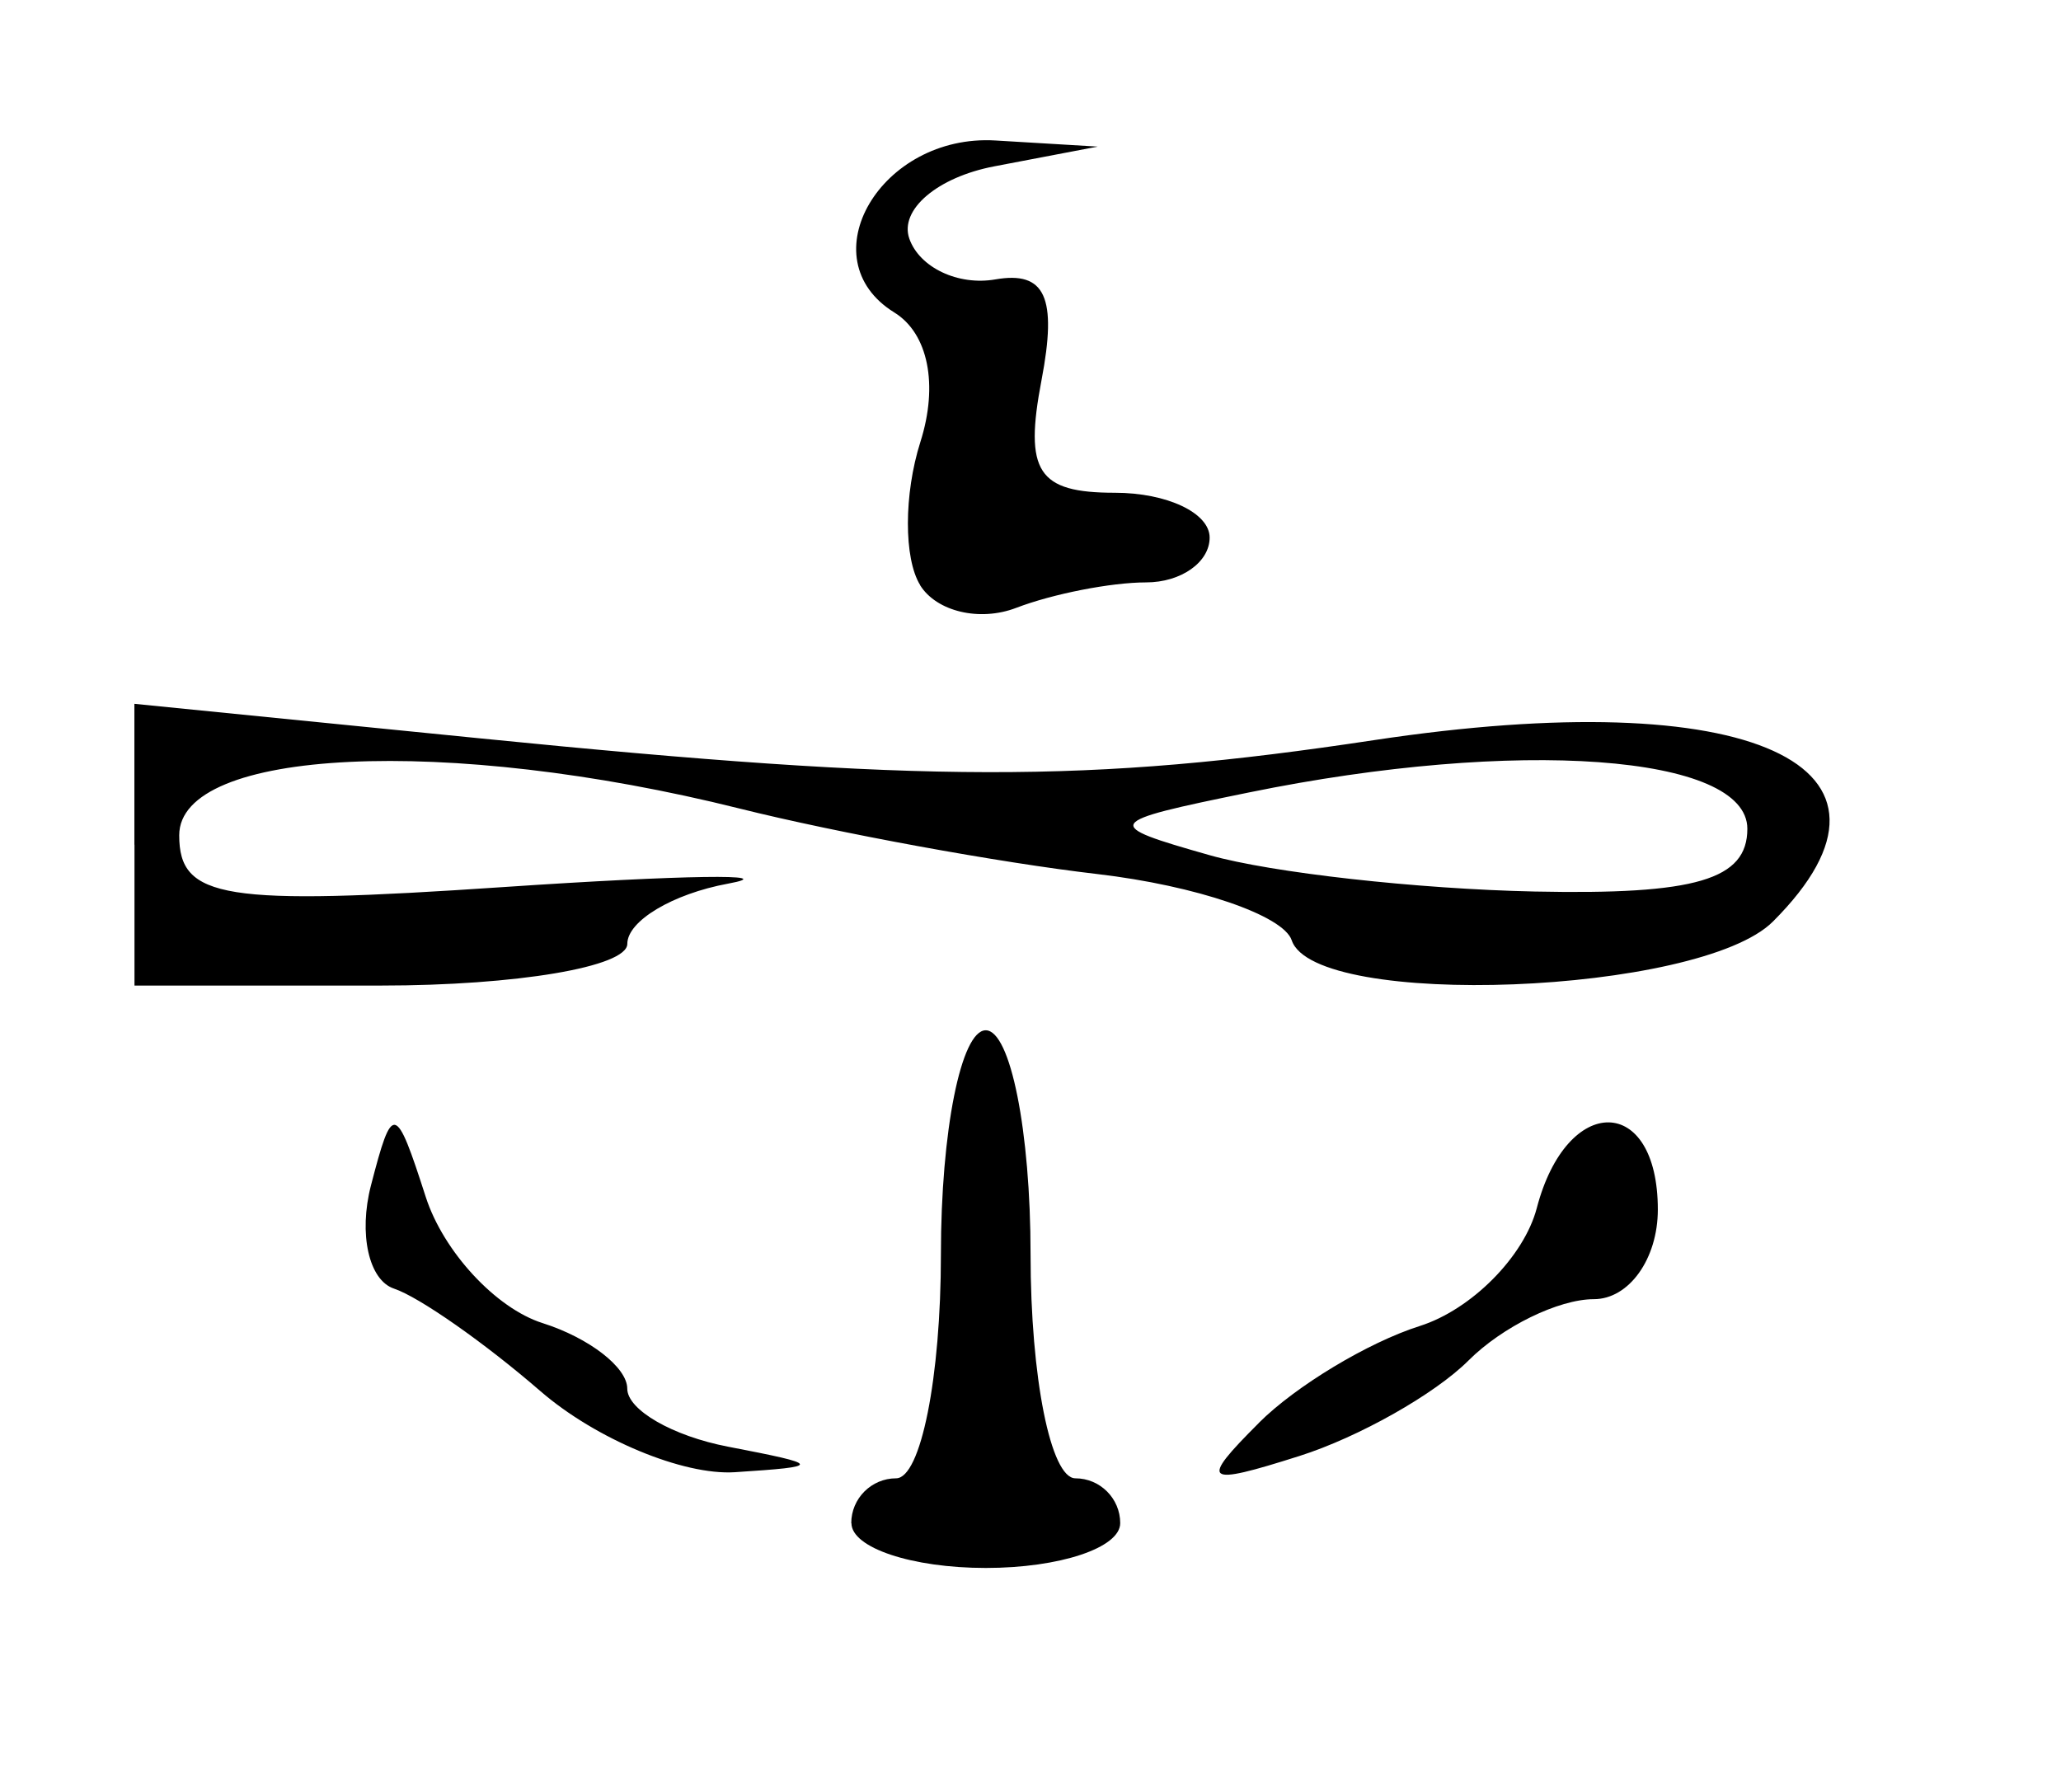<?xml version="1.0" encoding="UTF-8" standalone="no"?>
<!-- Created with Inkscape (http://www.inkscape.org/) -->

<svg
   xmlns:dc="http://purl.org/dc/elements/1.1/"
   xmlns:cc="http://creativecommons.org/ns#"
   xmlns:rdf="http://www.w3.org/1999/02/22-rdf-syntax-ns#"
   xmlns:svg="http://www.w3.org/2000/svg"
   xmlns="http://www.w3.org/2000/svg"
   xmlns:sodipodi="http://sodipodi.sourceforge.net/DTD/sodipodi-0.dtd"
   xmlns:inkscape="http://www.inkscape.org/namespaces/inkscape"
   id="svg2"
   version="1.1"
   inkscape:version="0.91 r13725"
   width="43.125"
   height="37.5"
   viewBox="0 0 43.125 37.5"
   sodipodi:docname="aeronaval.svg">
  <defs
     id="defs6" />
  <sodipodi:namedview
     pagecolor="#ffffff"
     bordercolor="#666666"
     borderopacity="1"
     objecttolerance="10"
     gridtolerance="10"
     guidetolerance="10"
     inkscape:pageopacity="0"
     inkscape:pageshadow="2"
     inkscape:window-width="640"
     inkscape:window-height="480"
     id="namedview4"
     showgrid="false"
     inkscape:zoom="6.2933333"
     inkscape:cx="21.5625"
     inkscape:cy="18.75"
     inkscape:window-x="0"
     inkscape:window-y="0"
     inkscape:window-maximized="0"
     inkscape:current-layer="svg2" />
  <path
     style="fill:#000000"
     d="m 17.812,31.875 c 0,-0.516 0.422,-0.938 0.938,-0.938 0.516,0 0.938,-2.109 0.938,-4.688 0,-2.578 0.422,-4.688 0.938,-4.688 0.516,0 0.938,2.109 0.938,4.688 0,2.578 0.422,4.688 0.938,4.688 0.516,0 0.938,0.422 0.938,0.938 0,0.516 -1.266,0.938 -2.812,0.938 -1.547,0 -2.812,-0.422 -2.812,-0.938 z M 11.307,29.112 C 10.149,28.108 8.771,27.142 8.244,26.967 7.717,26.791 7.5,25.82 7.762,24.808 c 0.45,-1.736 0.514,-1.722 1.146,0.239 0.368,1.143 1.468,2.332 2.443,2.641 0.976,0.31 1.774,0.927 1.774,1.372 0,0.445 0.949,0.992 2.109,1.215 1.976,0.381 1.985,0.414 0.143,0.534 -1.081,0.07 -2.913,-0.694 -4.071,-1.698 z m 15.031,0.667 c 0.773,-0.773 2.29,-1.687 3.371,-2.03 1.08,-0.343 2.181,-1.453 2.447,-2.467 0.63,-2.409 2.533,-2.385 2.533,0.031 0,1.031 -0.603,1.875 -1.339,1.875 -0.737,0 -1.916,0.577 -2.622,1.283 -0.705,0.705 -2.298,1.605 -3.539,1.999 -2.006,0.637 -2.1,0.56 -0.85,-0.69 z M 2.812,17.677 l 0,-2.948 7.266,0.726 c 9.298,0.93 12.703,0.936 18.672,0.034 7.867,-1.189 11.625,0.52 8.348,3.796 -1.53,1.53 -9.586,1.844 -10.07,0.392 -0.174,-0.521 -2.002,-1.144 -4.062,-1.385 C 20.905,18.053 17.531,17.434 15.469,16.919 9.355,15.392 3.75,15.66 3.75,17.48 c 0,1.332 0.928,1.48 6.797,1.083 3.738,-0.252 5.848,-0.284 4.688,-0.071 -1.16,0.214 -2.109,0.781 -2.109,1.261 0,0.48 -2.32,0.872 -5.156,0.872 l -5.156,0 0,-2.948 z m 33.75,-0.333 c 0,-1.556 -4.818,-1.907 -10.43,-0.76 -3.055,0.624 -3.083,0.67 -0.82,1.313 1.289,0.366 4.348,0.708 6.797,0.76 3.375,0.071 4.453,-0.247 4.453,-1.313 z M 19.253,12.243 c -0.343,-0.555 -0.341,-1.902 0.005,-2.993 C 19.639,8.053 19.422,6.978 18.714,6.54 16.893,5.415 18.432,2.797 20.83,2.94 L 22.969,3.068 20.805,3.481 c -1.19,0.227 -1.99,0.908 -1.778,1.513 0.212,0.605 1.023,0.989 1.801,0.853 1.044,-0.181 1.297,0.373 0.965,2.109 -0.366,1.916 -0.08,2.356 1.534,2.356 1.091,0 1.984,0.422 1.984,0.938 0,0.516 -0.598,0.938 -1.33,0.938 -0.731,0 -1.954,0.24 -2.718,0.533 -0.763,0.293 -1.669,0.078 -2.012,-0.477 z"
     id="path3338"
     inkscape:connector-curvature="0" />
</svg>
